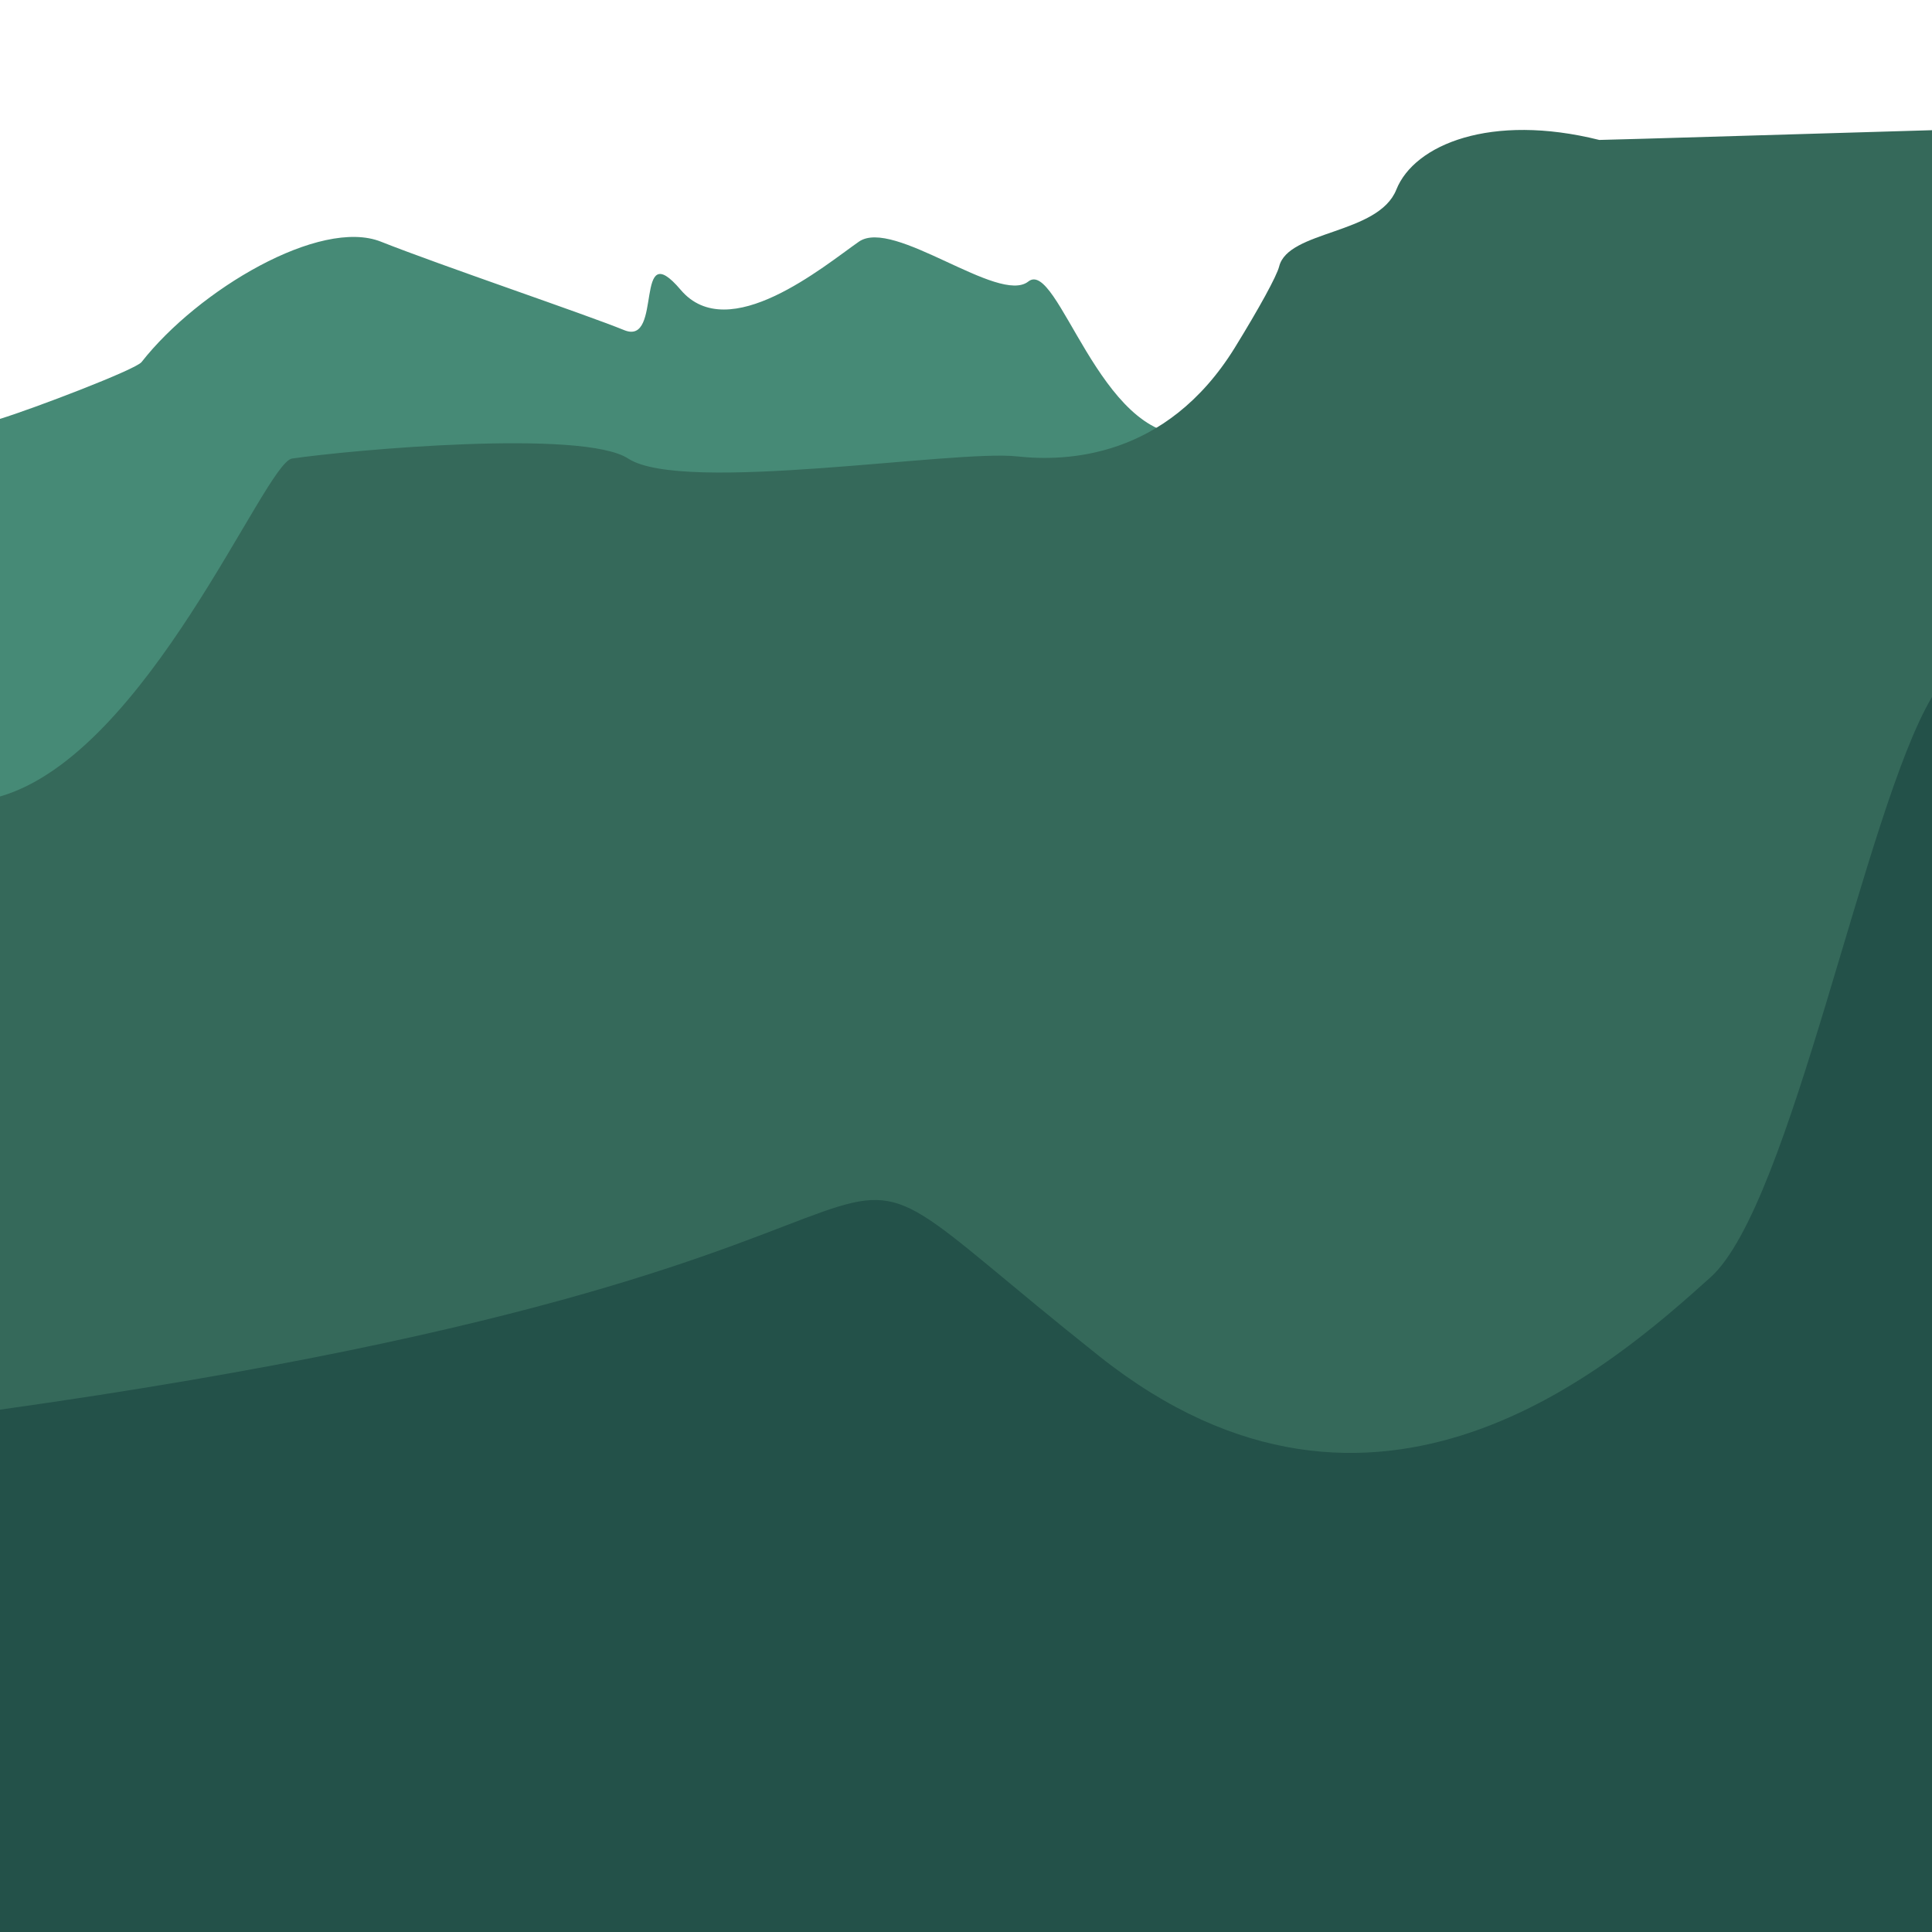 <svg xmlns="http://www.w3.org/2000/svg" viewBox="0 0 226 226"><defs><style>.cls-1{fill:none;}.cls-2{fill:#468a76;}.cls-3{fill:#35695a;}.cls-4{fill:#235149;}</style></defs><g id="Layer_2" data-name="Layer 2"><g id="Layer_1-2" data-name="Layer 1"><path class="cls-1" d="M17.23,45.91c6.86-4.74,21.63-9.47,29-7.89S71,42.77,75.78,43.82s1-6.32,6.86-2.63S100,39.61,104.26,38s16.88,4.2,20.57,2.62,8.68,10.4,19.59,10c2.92-4.74,4.92-8.4,5.21-9.53,1.05-4.22,11.6-3.69,13.71-9s11.08-9,23.74-5.81c.09,0,32.41-1,38.92-1.14V0H0V49.62C4.05,49,16.52,46.4,17.23,45.91Z"/><path class="cls-2" d="M32.9,82.9c6.6-1.88,32.76-6.19,37.88,0,6.19,7.48,36.78-1.92,43.87-.45,5.4,1.11,16.74-8.33,24.51-31.61-10.51.65-15.42-20.65-18.87-17.91s-15.76-7.49-19.82-4.66S85.22,40.5,79.63,33.91s-2,6.59-6.61,4.71S51.67,31.09,44.56,28.27s-21.35,5.61-28,14.08C15.92,43.22,3.9,47.8,0,49v95.55C16.67,135.62,29.82,83.78,32.9,82.9Z"/><path class="cls-3" d="M226,15.23c-6.51.18-38.83,1.17-38.92,1.14-12.66-3.16-21.63.53-23.74,5.81s-12.66,4.74-13.71,9c-.29,1.13-2.29,4.79-5.21,9.53C136.36,53.72,124.58,54,119,53.39c-7.36-.83-39.1,4.44-45.52.25-5.32-3.47-32.46-1-39.32,0C30.94,54.13,17.3,88.18,0,93.17V226H226Z"/><path class="cls-4" d="M200.1,149.41c-11.37,10.22-39.15,34.93-71.49,9.25-44.33-35.2.71-11.93-128.61,6.24V226H226V81.53C218.11,94.81,209.57,140.88,200.1,149.41Z"/></g></g></svg>
